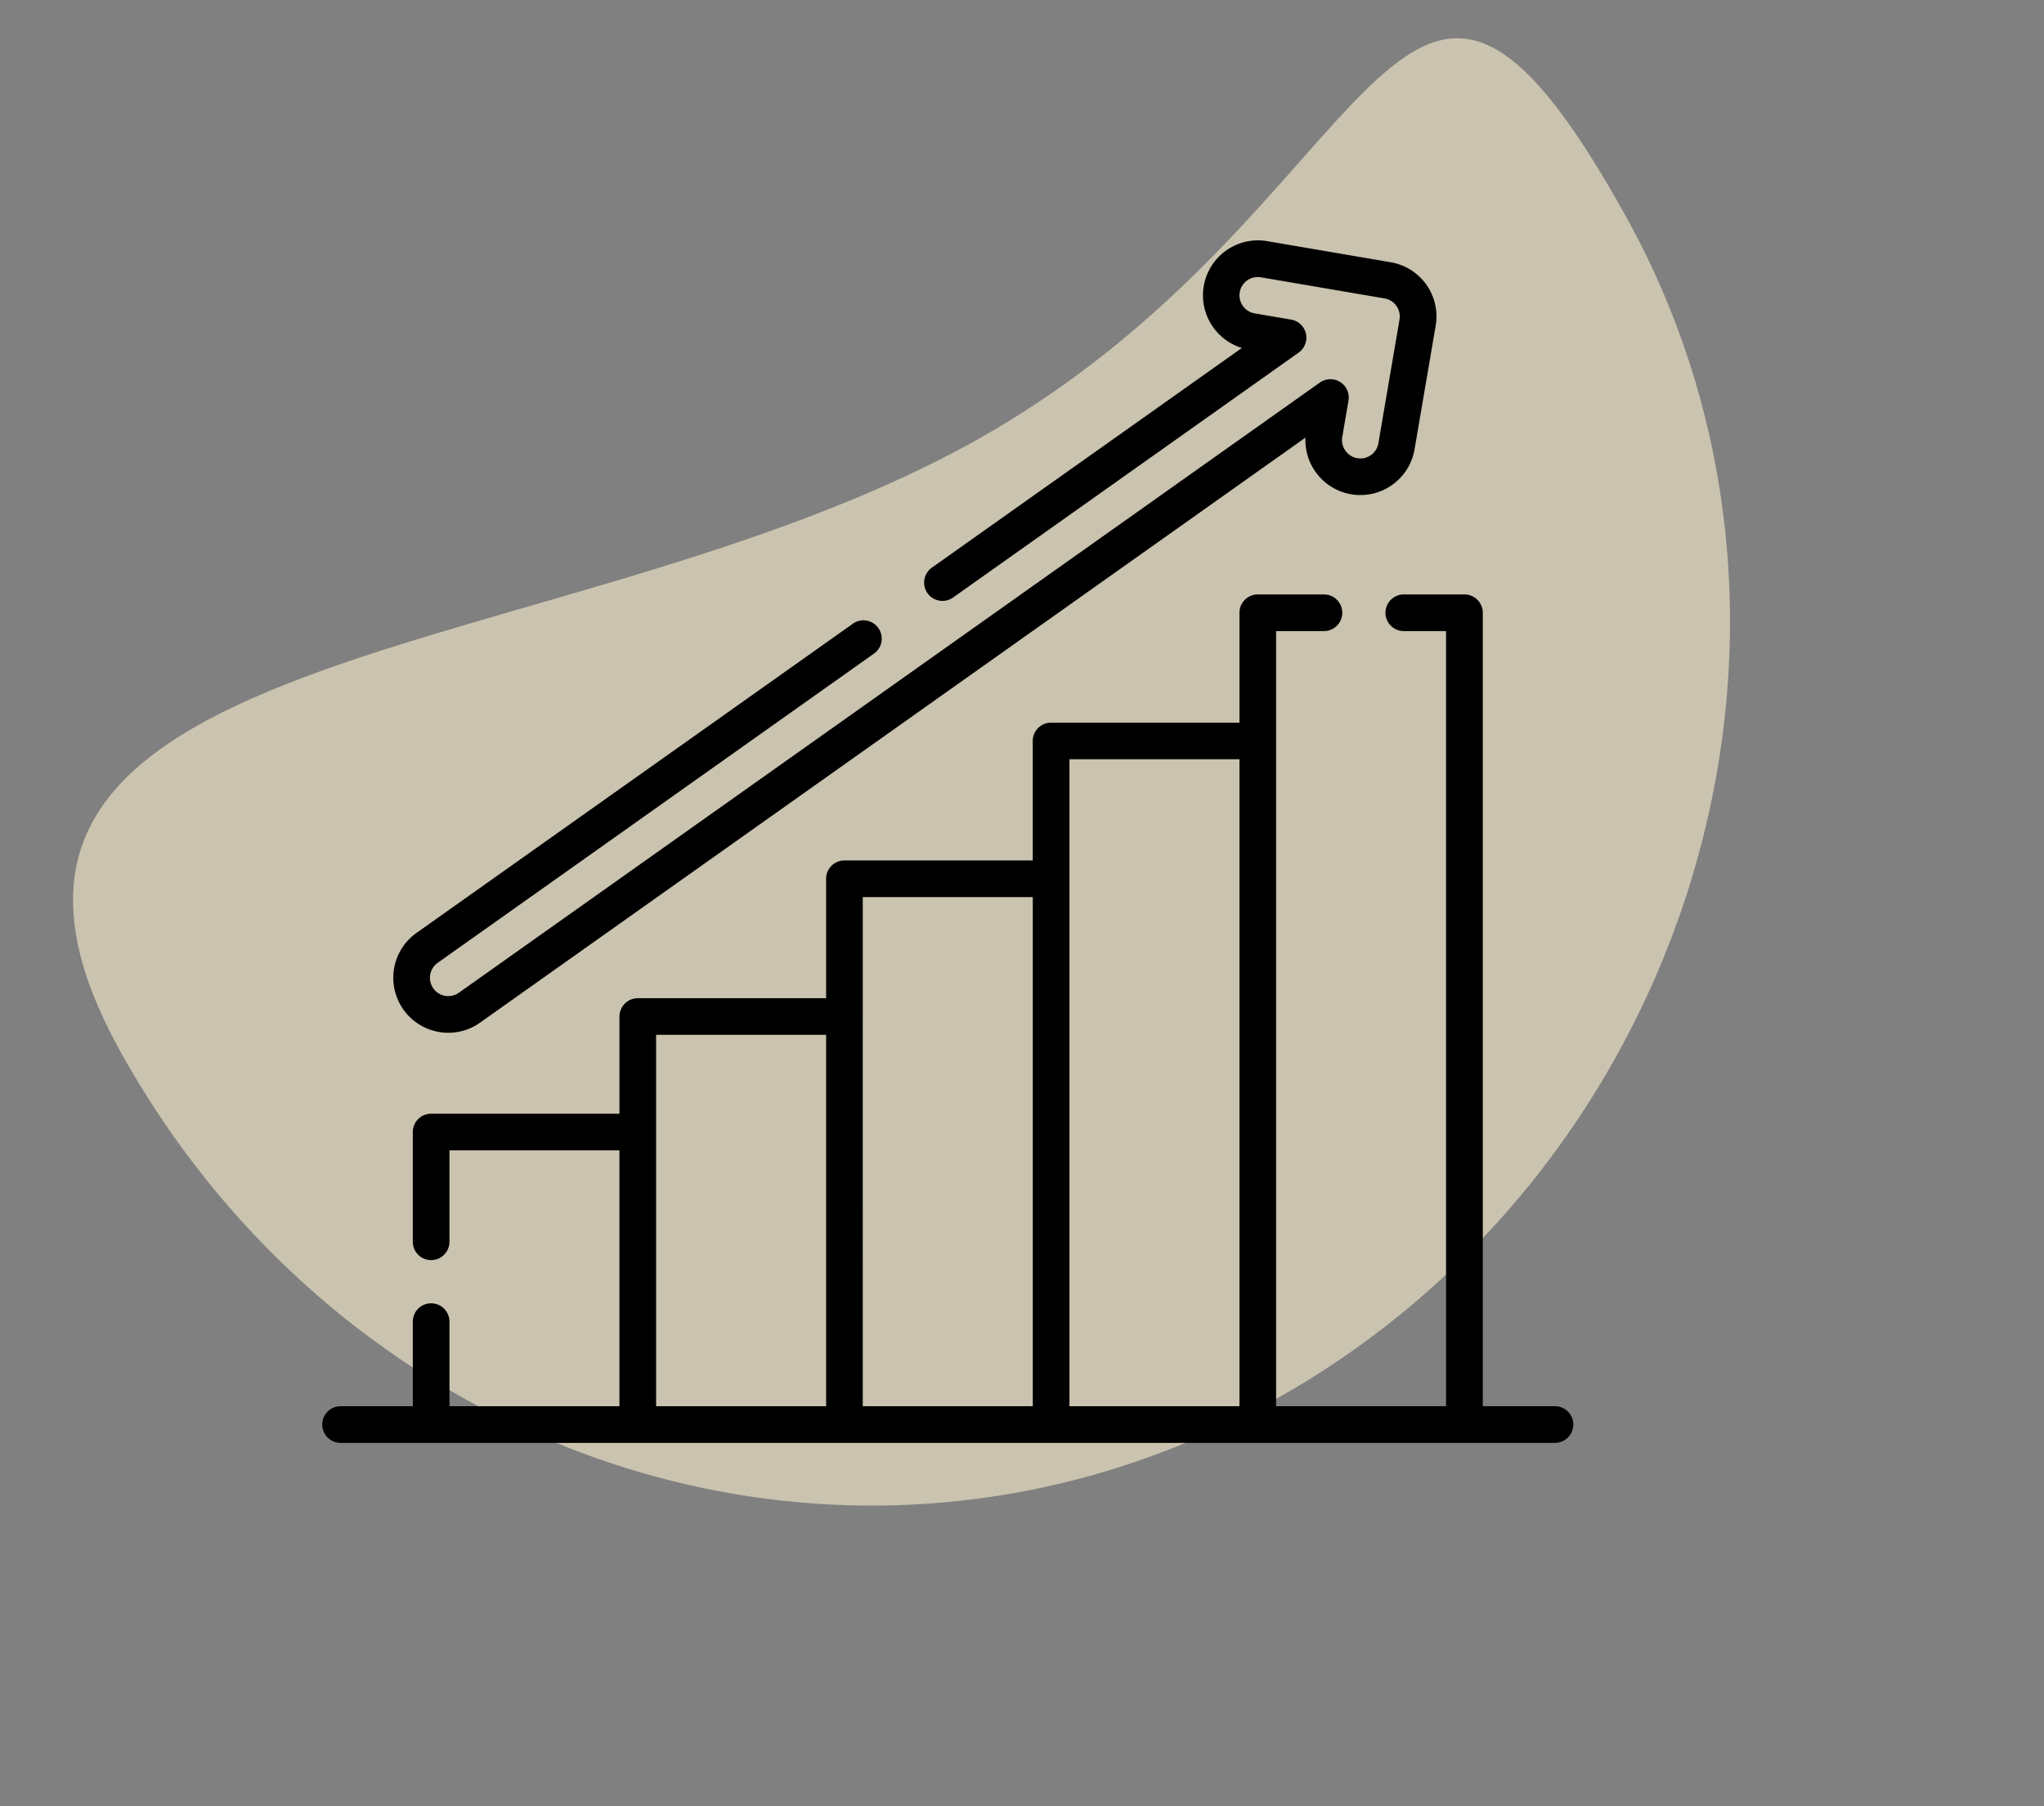 <svg xmlns="http://www.w3.org/2000/svg" width="154.811" height="136.818" viewBox="0 0 154.811 136.818">
  <rect x="0" y="0" width="154.811" height="136.818" fill="#808080" stroke="none"/>
  <g id="analytics" transform="translate(-473.594 -972.182)">
    <path id="Path_102" data-name="Path 102" d="M78.787,113.368c35.993,0,51.554-26.95,51.554,9.043s-30.863,65.451-66.855,65.451S0,158.4,0,122.411,42.794,113.368,78.787,113.368Z" transform="matrix(0.875, -0.485, 0.485, 0.875, 423.33, 944.693)" fill="#fdf1d0" opacity="0.587"/>
    <g id="bar-graph" transform="translate(498 980.469)">
      <path id="Path_34" data-name="Path 34" d="M93.367,216.331H87.9v-60.1a1.388,1.388,0,0,0-1.388-1.388H81.917a1.388,1.388,0,0,0,0,2.776h3.2V216.33H72.245V157.619h3.624a1.388,1.388,0,1,0,0-2.776H70.857a1.388,1.388,0,0,0-1.388,1.388v8.325H55.2a1.388,1.388,0,0,0-1.388,1.388v9.047H39.551a1.388,1.388,0,0,0-1.388,1.388v9.047H23.9a1.388,1.388,0,0,0-1.388,1.388v7.361H8.247a1.388,1.388,0,0,0-1.388,1.388v8.311a1.388,1.388,0,0,0,2.776,0v-6.923H22.51V216.33H9.635v-6.407a1.388,1.388,0,0,0-2.776,0v6.407H1.388a1.388,1.388,0,1,0,0,2.776H93.367a1.388,1.388,0,0,0,0-2.776ZM25.287,188.2H38.163v28.128H25.287Zm15.653-1.388v-9.047H53.816v38.564H40.939Zm15.653,29.516v-49H69.469v49Z" transform="translate(0 -118.106)"/>
      <path id="Path_35" data-name="Path 35" d="M33.241,69.937a4.129,4.129,0,0,0,2.405-.767L98.16,24.861a4.164,4.164,0,0,0,8.265.882l1.6-9.367a4.163,4.163,0,0,0-3.406-4.8l-9.367-1.6a4.165,4.165,0,0,0-1.905,8.091L69.866,34.707a1.388,1.388,0,1,0,1.605,2.265L97.645,18.421a1.388,1.388,0,0,0-.569-2.5l-2.758-.47a1.392,1.392,0,0,1-1.135-1.6,1.388,1.388,0,0,1,1.6-1.135l9.367,1.6a1.388,1.388,0,0,1,1.135,1.6l-1.6,9.367a1.381,1.381,0,0,1-1.365,1.154,1.353,1.353,0,0,1-.235-.021,1.388,1.388,0,0,1-1.135-1.6l.47-2.76a1.388,1.388,0,0,0-2.171-1.365L34.039,66.907a1.389,1.389,0,0,1-1.933-.33,1.391,1.391,0,0,1,.331-1.937L65.422,41.26A1.388,1.388,0,1,0,63.817,39L30.832,62.375a4.164,4.164,0,0,0,2.409,7.562Z" transform="translate(-23.693)"/>
    </g>
  </g>
</svg>
